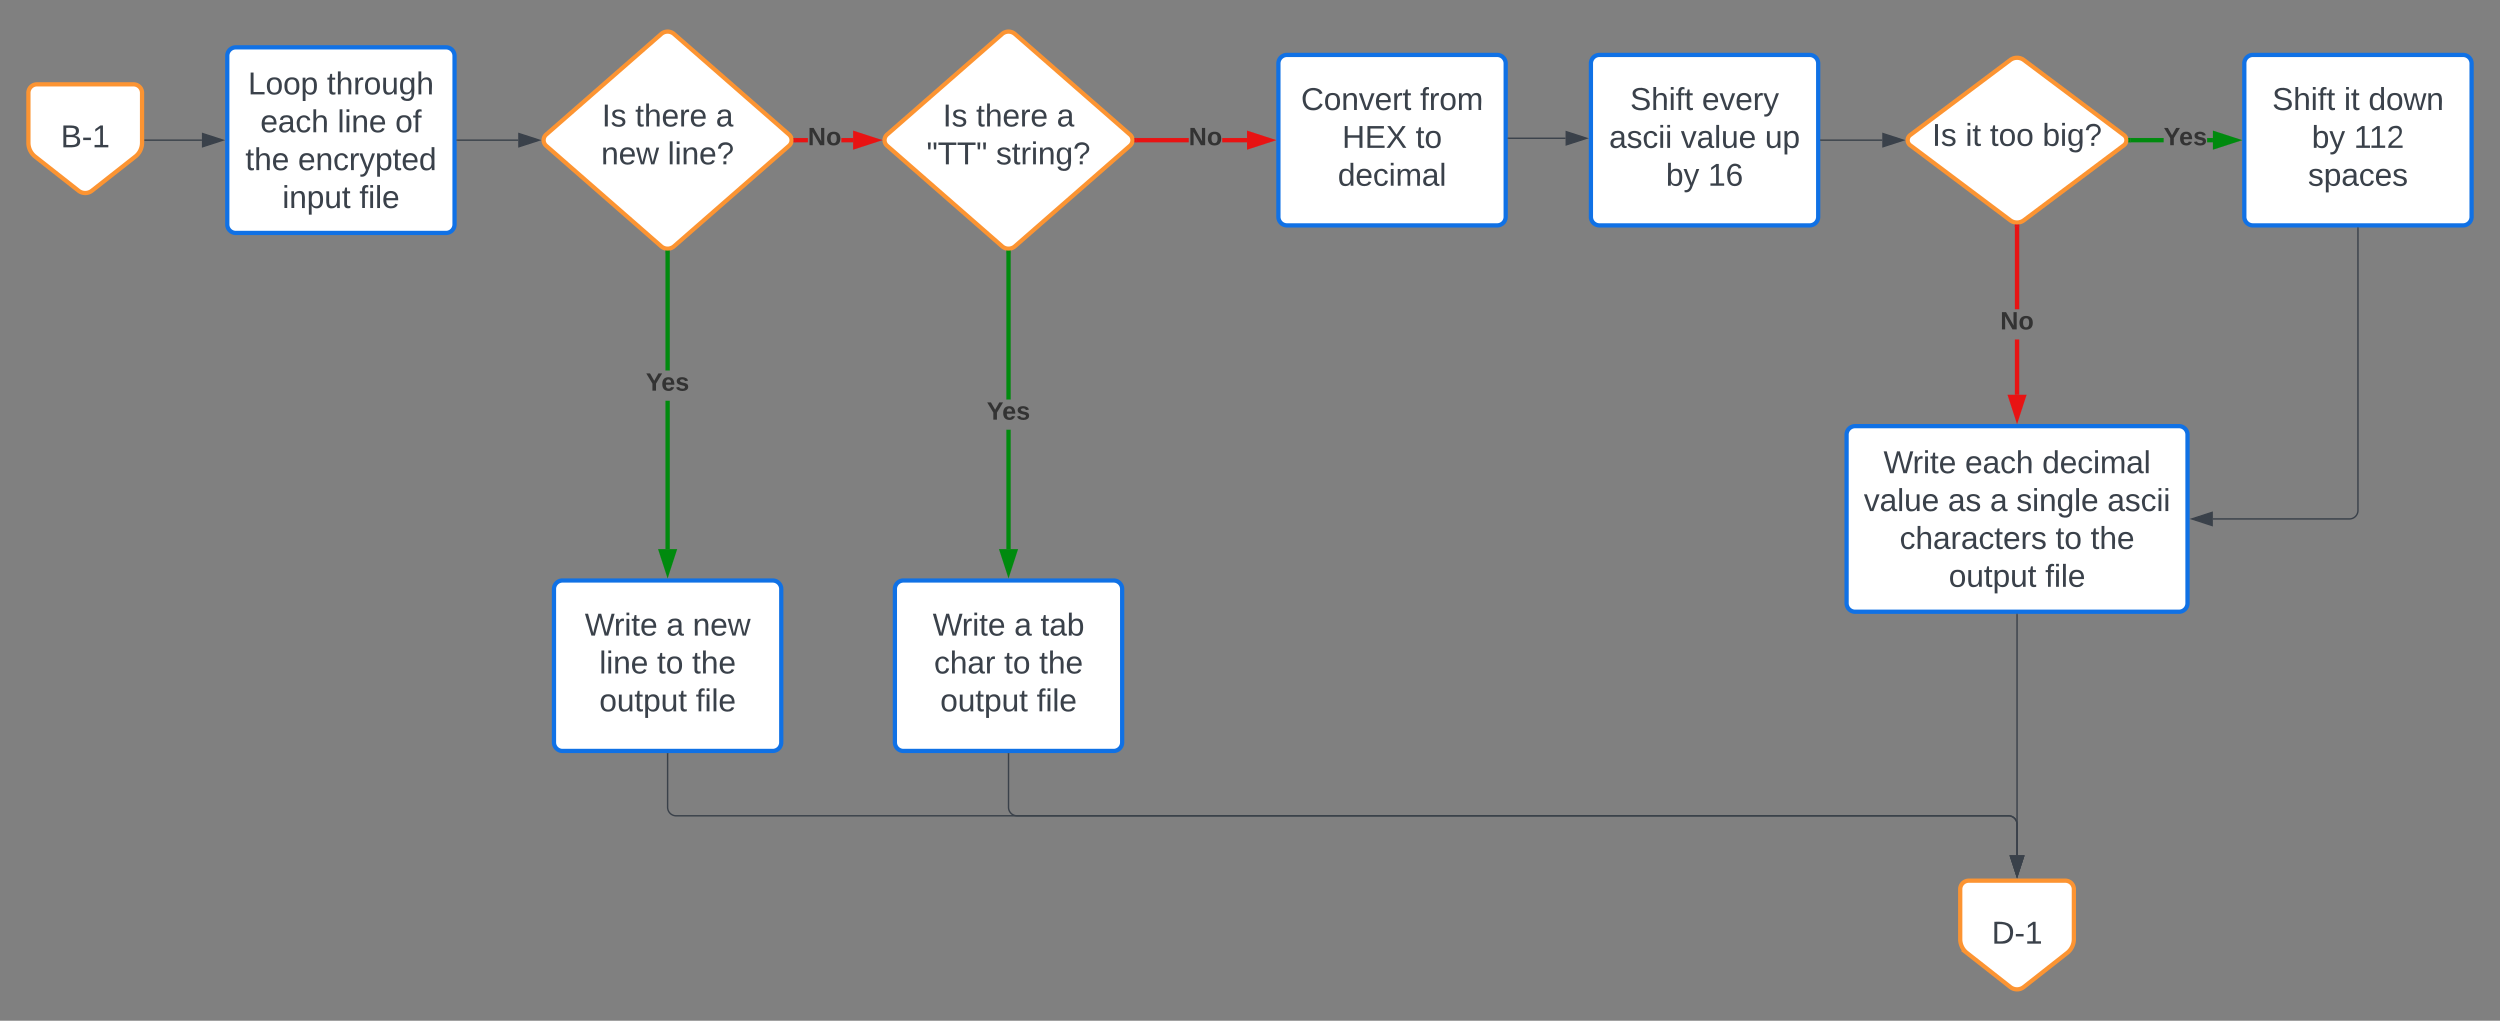 <svg xmlns="http://www.w3.org/2000/svg" xmlns:xlink="http://www.w3.org/1999/xlink" xmlns:lucid="lucid" width="1760" height="718.58"><rect width="100%" height="100%" fill="#808080" stroke="none"/><g transform="translate(-80 -40)" lucid:page-tab-id="0_0"><path d="M240 79.33a6 6 0 0 1 6-6h148a6 6 0 0 1 6 6V198a6 6 0 0 1-6 6H246a6 6 0 0 1-6-6z" stroke="#1071e5" stroke-width="3" fill="#fff"/><use xlink:href="#a" transform="matrix(1,0,0,1,252,85.333) translate(2.599 21.122)"/><use xlink:href="#b" transform="matrix(1,0,0,1,252,85.333) translate(58.154 21.122)"/><use xlink:href="#c" transform="matrix(1,0,0,1,252,85.333) translate(11.272 47.788)"/><use xlink:href="#d" transform="matrix(1,0,0,1,252,85.333) translate(65.593 47.788)"/><use xlink:href="#e" transform="matrix(1,0,0,1,252,85.333) translate(106.21 47.788)"/><use xlink:href="#f" transform="matrix(1,0,0,1,252,85.333) translate(0.747 74.455)"/><use xlink:href="#g" transform="matrix(1,0,0,1,252,85.333) translate(37.784 74.455)"/><use xlink:href="#h" transform="matrix(1,0,0,1,252,85.333) translate(26.735 101.122)"/><use xlink:href="#i" transform="matrix(1,0,0,1,252,85.333) translate(80.994 101.122)"/><path d="M1200 84.67a6 6 0 0 1 6-6h148a6 6 0 0 1 6 6v108a6 6 0 0 1-6 6h-148a6 6 0 0 1-6-6z" stroke="#1071e5" stroke-width="3" fill="#fff"/><use xlink:href="#j" transform="matrix(1,0,0,1,1212,90.667) translate(15.593 26.778)"/><use xlink:href="#k" transform="matrix(1,0,0,1,1212,90.667) translate(66.148 26.778)"/><use xlink:href="#l" transform="matrix(1,0,0,1,1212,90.667) translate(0.809 53.444)"/><use xlink:href="#m" transform="matrix(1,0,0,1,1212,90.667) translate(51.302 53.444)"/><use xlink:href="#n" transform="matrix(1,0,0,1,1212,90.667) translate(110.5 53.444)"/><use xlink:href="#o" transform="matrix(1,0,0,1,1212,90.667) translate(40.84 80.111)"/><use xlink:href="#p" transform="matrix(1,0,0,1,1212,90.667) translate(70.469 80.111)"/><path d="M1495.2 82.27a8 8 0 0 1 9.6 0l70.4 52.8a4.5 4.5 0 0 1 0 7.2l-70.4 52.8a8 8 0 0 1-9.6 0l-70.4-52.8a4.5 4.5 0 0 1 0-7.2z" stroke="#fc9432" stroke-width="3" fill="#fff"/><use xlink:href="#q" transform="matrix(1,0,0,1,1425,83.667) translate(15.19 59.028)"/><use xlink:href="#r" transform="matrix(1,0,0,1,1425,83.667) translate(38.647 59.028)"/><use xlink:href="#s" transform="matrix(1,0,0,1,1425,83.667) translate(55.869 59.028)"/><use xlink:href="#t" transform="matrix(1,0,0,1,1425,83.667) translate(92.906 59.028)"/><path d="M1660 84.67a6 6 0 0 1 6-6h148a6 6 0 0 1 6 6v108a6 6 0 0 1-6 6h-148a6 6 0 0 1-6-6z" stroke="#1071e5" stroke-width="3" fill="#fff"/><use xlink:href="#j" transform="matrix(1,0,0,1,1672,90.667) translate(7.599 26.778)"/><use xlink:href="#r" transform="matrix(1,0,0,1,1672,90.667) translate(58.154 26.778)"/><use xlink:href="#u" transform="matrix(1,0,0,1,1672,90.667) translate(75.377 26.778)"/><use xlink:href="#o" transform="matrix(1,0,0,1,1672,90.667) translate(35.5 53.444)"/><use xlink:href="#v" transform="matrix(1,0,0,1,1672,90.667) translate(65.13 53.444)"/><use xlink:href="#w" transform="matrix(1,0,0,1,1672,90.667) translate(32.815 80.111)"/><path d="M1380 346a6 6 0 0 1 6-6h228a6 6 0 0 1 6 6v118.67a6 6 0 0 1-6 6h-228a6 6 0 0 1-6-6z" stroke="#1071e5" stroke-width="3" fill="#fff"/><use xlink:href="#x" transform="matrix(1,0,0,1,1392,352) translate(13.957 21.122)"/><use xlink:href="#c" transform="matrix(1,0,0,1,1392,352) translate(71.364 21.122)"/><use xlink:href="#y" transform="matrix(1,0,0,1,1392,352) translate(125.685 21.122)"/><use xlink:href="#m" transform="matrix(1,0,0,1,1392,352) translate(0.13 47.788)"/><use xlink:href="#z" transform="matrix(1,0,0,1,1392,352) translate(59.327 47.788)"/><use xlink:href="#A" transform="matrix(1,0,0,1,1392,352) translate(88.957 47.788)"/><use xlink:href="#B" transform="matrix(1,0,0,1,1392,352) translate(107.475 47.788)"/><use xlink:href="#C" transform="matrix(1,0,0,1,1392,352) translate(171.549 47.788)"/><use xlink:href="#D" transform="matrix(1,0,0,1,1392,352) translate(25.346 74.455)"/><use xlink:href="#E" transform="matrix(1,0,0,1,1392,352) translate(135.099 74.455)"/><use xlink:href="#F" transform="matrix(1,0,0,1,1392,352) translate(159.79 74.455)"/><use xlink:href="#G" transform="matrix(1,0,0,1,1392,352) translate(59.914 101.122)"/><use xlink:href="#i" transform="matrix(1,0,0,1,1392,352) translate(127.815 101.122)"/><path d="M182 138.67h40.15M182 138.67h-.5" stroke="#3a414a" fill="none"/><path d="M236.92 138.67l-14.27 4.63v-9.27z" stroke="#3a414a" fill="#3a414a"/><path d="M470 454.67a6 6 0 0 1 6-6h148a6 6 0 0 1 6 6v108a6 6 0 0 1-6 6H476a6 6 0 0 1-6-6z" stroke="#1071e5" stroke-width="3" fill="#fff"/><use xlink:href="#H" transform="matrix(1,0,0,1,482,460.667) translate(9.698 26.778)"/><use xlink:href="#I" transform="matrix(1,0,0,1,482,460.667) translate(67.105 26.778)"/><use xlink:href="#J" transform="matrix(1,0,0,1,482,460.667) translate(85.623 26.778)"/><use xlink:href="#K" transform="matrix(1,0,0,1,482,460.667) translate(19.914 53.444)"/><use xlink:href="#L" transform="matrix(1,0,0,1,482,460.667) translate(60.531 53.444)"/><use xlink:href="#M" transform="matrix(1,0,0,1,482,460.667) translate(85.222 53.444)"/><use xlink:href="#N" transform="matrix(1,0,0,1,482,460.667) translate(19.914 80.111)"/><use xlink:href="#O" transform="matrix(1,0,0,1,482,460.667) translate(87.815 80.111)"/><path d="M785.48 63.95a6.86 6.86 0 0 1 9.04 0l80.96 70.77a5.24 5.24 0 0 1 0 7.9l-80.96 70.76a6.86 6.86 0 0 1-9.04 0l-80.96-70.76a5.24 5.24 0 0 1 0-7.9z" stroke="#fc9432" stroke-width="3" fill="#fff"/><use xlink:href="#q" transform="matrix(1,0,0,1,705,65) translate(38.74 64.028)"/><use xlink:href="#P" transform="matrix(1,0,0,1,705,65) translate(62.196 64.028)"/><use xlink:href="#Q" transform="matrix(1,0,0,1,705,65) translate(118.925 64.028)"/><use xlink:href="#R" transform="matrix(1,0,0,1,705,65) translate(27.289 90.694)"/><use xlink:href="#S" transform="matrix(1,0,0,1,705,65) translate(76.178 90.694)"/><path d="M545.48 63.95a6.86 6.86 0 0 1 9.04 0l80.96 70.77a5.24 5.24 0 0 1 0 7.9l-80.96 70.76a6.86 6.86 0 0 1-9.04 0l-80.96-70.76a5.24 5.24 0 0 1 0-7.9z" stroke="#fc9432" stroke-width="3" fill="#fff"/><use xlink:href="#T" transform="matrix(1,0,0,1,465,65) translate(38.74 64.028)"/><use xlink:href="#U" transform="matrix(1,0,0,1,465,65) translate(62.196 64.028)"/><use xlink:href="#V" transform="matrix(1,0,0,1,465,65) translate(118.925 64.028)"/><use xlink:href="#W" transform="matrix(1,0,0,1,465,65) translate(38.184 90.694)"/><use xlink:href="#X" transform="matrix(1,0,0,1,465,65) translate(85.036 90.694)"/><path d="M401.96 138.67H444.84" stroke="#3a414a" fill="none"/><path d="M401.98 139.17h-.52v-1h.52z" stroke="#3a414a" stroke-width=".05" fill="#3a414a"/><path d="M459.6 138.67l-14.27 4.63v-9.27z" stroke="#3a414a" fill="#3a414a"/><path d="M551.5 426.58h-3V322.16h3zm0-125.76h-3v-82.74h3z" stroke="#008a0e" stroke-width=".05" fill="#008a0e"/><path d="M548.8 216.5l1.2.08 1.2-.08.3-.07v1.7h-3v-1.7z" fill="#008a0e"/><path d="M548.8 216.47l1.2.1 1.2-.1.32-.07v1.75h-3.04v-1.75zm-.27 1.63h2.95v-1.64l-.28.06-1.2.1-1.2-.1-.27-.06z" stroke="#008a0e" stroke-width=".05" fill="#008a0e"/><path d="M550 442.35l-4.64-14.27h9.28z" fill="#008a0e"/><path d="M550 447.2l-6.7-20.62h13.4zm-2.57-17.62l2.57 7.92 2.57-7.92z" stroke="#008a0e" stroke-width=".05" fill="#008a0e"/><use xlink:href="#Y" transform="matrix(1,0,0,1,534.691,300.824) translate(0 14.222)"/><path d="M648.73 140.17h-8.45v-3h8.45zm31.87 0h-8.26v-3h8.26z" stroke="#e81313" stroke-width=".05" fill="#e81313"/><path d="M640.32 140.17h-1.73l.08-.36.1-1.13-.1-1.15-.1-.35h1.74z" fill="#e81313"/><path d="M640.34 140.2h-1.78l.1-.4.1-1.13-.1-1.14-.1-.4h1.78zm-1.72-3l.1.32.1 1.15-.1 1.15-.1.32h1.67v-2.95z" stroke="#e81313" stroke-width=".05" fill="#e81313"/><path d="M696.36 138.67l-14.26 4.63v-9.27z" fill="#e81313"/><path d="M701.22 138.67l-20.62 6.7v-13.4zm-17.62 2.57l7.9-2.57-7.9-2.57z" stroke="#e81313" stroke-width=".05" fill="#e81313"/><use xlink:href="#Z" transform="matrix(1,0,0,1,648.732,128) translate(0 14.222)"/><path d="M710 454.67a6 6 0 0 1 6-6h148a6 6 0 0 1 6 6v108a6 6 0 0 1-6 6H716a6 6 0 0 1-6-6z" stroke="#1071e5" stroke-width="3" fill="#fff"/><g><use xlink:href="#x" transform="matrix(1,0,0,1,722,460.667) translate(14.605 26.778)"/><use xlink:href="#A" transform="matrix(1,0,0,1,722,460.667) translate(72.012 26.778)"/><use xlink:href="#aa" transform="matrix(1,0,0,1,722,460.667) translate(90.531 26.778)"/><use xlink:href="#ab" transform="matrix(1,0,0,1,722,460.667) translate(15.562 53.444)"/><use xlink:href="#E" transform="matrix(1,0,0,1,722,460.667) translate(64.883 53.444)"/><use xlink:href="#F" transform="matrix(1,0,0,1,722,460.667) translate(89.574 53.444)"/><use xlink:href="#G" transform="matrix(1,0,0,1,722,460.667) translate(19.914 80.111)"/><use xlink:href="#i" transform="matrix(1,0,0,1,722,460.667) translate(87.815 80.111)"/></g><path d="M791.5 426.58h-3v-84.02h3zm0-105.35h-3V218.08h3z" stroke="#008a0e" stroke-width=".05" fill="#008a0e"/><path d="M788.8 216.5l1.2.08 1.2-.08.3-.07v1.7h-3v-1.7z" fill="#008a0e"/><path d="M788.8 216.47l1.2.1 1.2-.1.32-.07v1.75h-3.04v-1.75zm-.27 1.63h2.95v-1.64l-.28.06-1.2.1-1.2-.1-.27-.06z" stroke="#008a0e" stroke-width=".05" fill="#008a0e"/><path d="M790 442.35l-4.64-14.27h9.28z" fill="#008a0e"/><path d="M790 447.2l-6.7-20.62h13.4zm-2.57-17.62l2.57 7.92 2.57-7.92z" stroke="#008a0e" stroke-width=".05" fill="#008a0e"/><g><use xlink:href="#Y" transform="matrix(1,0,0,1,774.691,321.227) translate(0 14.222)"/></g><path d="M916.86 140.17h-36.58v-3h36.58zm41.06 0h-17.46v-3h17.46z" stroke="#e81313" stroke-width=".05" fill="#e81313"/><path d="M880.32 140.17h-1.73l.08-.36.1-1.13-.1-1.15-.1-.35h1.74z" fill="#e81313"/><path d="M880.34 140.2h-1.78l.1-.4.1-1.13-.1-1.14-.1-.4h1.78zm-1.72-3l.1.32.1 1.15-.1 1.15-.1.32h1.67v-2.95z" stroke="#e81313" stroke-width=".05" fill="#e81313"/><path d="M973.68 138.67l-14.26 4.63v-9.27z" fill="#e81313"/><path d="M978.54 138.67l-20.62 6.7v-13.4zm-17.62 2.57l7.9-2.57-7.9-2.57z" stroke="#e81313" stroke-width=".05" fill="#e81313"/><g><use xlink:href="#Z" transform="matrix(1,0,0,1,916.856,128) translate(0 14.222)"/></g><path d="M790 570.63v37.7a6 6 0 0 0 6 6h698a6 6 0 0 1 6 6v21.82" stroke="#3a414a" fill="none"/><path d="M790.5 570.64h-1v-.5h1z" stroke="#3a414a" stroke-width=".05" fill="#3a414a"/><path d="M1500 656.92l-4.64-14.27h9.28z" stroke="#3a414a" fill="#3a414a"/><path d="M550 570.63v37.7a6 6 0 0 0 6 6h938a6 6 0 0 1 6 6v21.82" stroke="#3a414a" fill="none"/><path d="M550.5 570.64h-1v-.5h1z" stroke="#3a414a" stroke-width=".05" fill="#3a414a"/><path d="M1500 656.92l-4.64-14.27h9.28z" stroke="#3a414a" fill="#3a414a"/><a xlink:href="https://lucid.app/documents/edit/d356f7fb-35b6-4489-b29e-51b6cadb82f0/0_0" target="_blank"><path d="M100 105.38a6 6 0 0 1 6-6h68a6 6 0 0 1 6 6v35.14a12.35 12.35 0 0 1-4.72 9.7l-30.56 24.03a7.64 7.64 0 0 1-9.44 0l-30.56-24.02a12.35 12.35 0 0 1-4.72-9.7z" stroke="#fc9432" stroke-width="3" fill="#fff"/><use xlink:href="#ac" transform="matrix(1,0,0,1,105,104.375) translate(17.752 39.34)"/><path class="lucid-link lucid-hotspot lucid-overlay-hotspot" d="M100 105.38a6 6 0 0 1 6-6h68a6 6 0 0 1 6 6v35.14a12.35 12.35 0 0 1-4.72 9.7l-30.56 24.03a7.64 7.64 0 0 1-9.44 0l-30.56-24.02a12.35 12.35 0 0 1-4.72-9.7z" fill="none"/></a><a xlink:href="https://lucid.app/documents/edit/d356f7fb-35b6-4489-b29e-51b6cadb82f0/0_0" target="_blank"><path d="M1460 666a6 6 0 0 1 6-6h68a6 6 0 0 1 6 6v35.15a12.35 12.35 0 0 1-4.72 9.7l-30.56 24.03a7.64 7.64 0 0 1-9.44 0l-30.56-24.02a12.35 12.35 0 0 1-4.72-9.7z" stroke="#fc9432" stroke-width="3" fill="#fff"/><use xlink:href="#ad" transform="matrix(1,0,0,1,1465,665) translate(17.165 39.34)"/><path class="lucid-link lucid-hotspot lucid-overlay-hotspot" d="M1460 666a6 6 0 0 1 6-6h68a6 6 0 0 1 6 6v35.15a12.35 12.35 0 0 1-4.72 9.7l-30.56 24.03a7.64 7.64 0 0 1-9.44 0l-30.56-24.02a12.35 12.35 0 0 1-4.72-9.7z" fill="none"/></a><path d="M980 84.67a6 6 0 0 1 6-6h148a6 6 0 0 1 6 6v108a6 6 0 0 1-6 6H986a6 6 0 0 1-6-6z" stroke="#1071e5" stroke-width="3" fill="#fff"/><g><use xlink:href="#ae" transform="matrix(1,0,0,1,992,90.667) translate(3.926 26.778)"/><use xlink:href="#af" transform="matrix(1,0,0,1,992,90.667) translate(87.753 26.778)"/><use xlink:href="#ag" transform="matrix(1,0,0,1,992,90.667) translate(32.846 53.444)"/><use xlink:href="#ah" transform="matrix(1,0,0,1,992,90.667) translate(84.636 53.444)"/><use xlink:href="#ai" transform="matrix(1,0,0,1,992,90.667) translate(29.821 80.111)"/></g><path d="M1141.96 137.34h40.2" stroke="#3a414a" fill="none"/><path d="M1141.98 137.84h-.52v-1h.52z" stroke="#3a414a" stroke-width=".05" fill="#3a414a"/><path d="M1196.92 137.34l-14.27 4.63v-9.27z" stroke="#3a414a" fill="#3a414a"/><path d="M1361.96 138.67h43.15" stroke="#3a414a" fill="none"/><path d="M1361.98 139.17h-.52v-1h.52z" stroke="#3a414a" stroke-width=".05" fill="#3a414a"/><path d="M1419.88 138.67l-14.27 4.63v-9.27z" stroke="#3a414a" fill="#3a414a"/><path d="M1500 472.63v169.52" stroke="#3a414a" fill="none"/><path d="M1500.5 472.64h-1v-.5h1z" stroke="#3a414a" stroke-width=".05" fill="#3a414a"/><path d="M1500 656.92l-4.64-14.27h9.28z" stroke="#3a414a" fill="#3a414a"/><path d="M1603.2 140.17H1580v-3h23.2zm34.72 0h-4.1v-3h4.1z" stroke="#008a0e" stroke-width=".05" fill="#008a0e"/><path d="M1580.04 140.17h-1.75l.1-.4.1-1.1-.1-1.1-.1-.4h1.74z" fill="#008a0e"/><path d="M1580.07 140.2h-1.8l.1-.43.1-1.1-.1-1.1-.1-.43h1.8zm-1.75-3l.1.35.1 1.12-.1 1.1-.1.37h1.7v-2.95z" stroke="#008a0e" stroke-width=".05" fill="#008a0e"/><path d="M1653.68 138.67l-14.26 4.63v-9.27z" fill="#008a0e"/><path d="M1658.54 138.67l-20.62 6.7v-13.4zm-17.62 2.57l7.9-2.57-7.9-2.57z" stroke="#008a0e" stroke-width=".05" fill="#008a0e"/><g><use xlink:href="#aj" transform="matrix(1,0,0,1,1603.213,128) translate(0 14.222)"/></g><path d="M1501.5 317.92h-3v-38.9h3zm0-60.23h-3v-58.03h3z" stroke="#e81313" stroke-width=".05" fill="#e81313"/><path d="M1498.78 198.1l1.22.07 1.22-.08.28-.06v1.67h-3v-1.66z" fill="#e81313"/><path d="M1498.78 198.07l1.22.07 1.22-.07.3-.06v1.73h-3.05V198zm-.25 1.6h2.94v-1.6l-.25.05-1.22.07-1.22-.08-.25-.05z" stroke="#e81313" stroke-width=".05" fill="#e81313"/><path d="M1500 333.68l-4.64-14.26h9.28z" fill="#e81313"/><path d="M1500 338.54l-6.7-20.62h13.4zm-2.57-17.62l2.57 7.9 2.57-7.9z" stroke="#e81313" stroke-width=".05" fill="#e81313"/><g><use xlink:href="#ak" transform="matrix(1,0,0,1,1488.198,257.687) translate(0 14.222)"/></g><path d="M1740 200.63v198.7a6 6 0 0 1-6 6h-96.15" stroke="#3a414a" fill="none"/><path d="M1740.5 200.64h-1v-.5h1z" stroke="#3a414a" stroke-width=".05" fill="#3a414a"/><path d="M1623.08 405.33l14.27-4.63v9.27z" stroke="#3a414a" fill="#3a414a"/><defs><path fill="#3a414a" d="M30 0v-248h33v221h125V0H30" id="al"/><path fill="#3a414a" d="M100-194c62-1 85 37 85 99 1 63-27 99-86 99S16-35 15-95c0-66 28-99 85-99zM99-20c44 1 53-31 53-75 0-43-8-75-51-75s-53 32-53 75 10 74 51 75" id="am"/><path fill="#3a414a" d="M115-194c55 1 70 41 70 98S169 2 115 4C84 4 66-9 55-30l1 105H24l-1-265h31l2 30c10-21 28-34 59-34zm-8 174c40 0 45-34 45-75s-6-73-45-74c-42 0-51 32-51 76 0 43 10 73 51 73" id="an"/><g id="a"><use transform="matrix(0.062,0,0,0.062,0,0)" xlink:href="#al"/><use transform="matrix(0.062,0,0,0.062,12.346,0)" xlink:href="#am"/><use transform="matrix(0.062,0,0,0.062,24.691,0)" xlink:href="#am"/><use transform="matrix(0.062,0,0,0.062,37.037,0)" xlink:href="#an"/></g><path fill="#3a414a" d="M59-47c-2 24 18 29 38 22v24C64 9 27 4 27-40v-127H5v-23h24l9-43h21v43h35v23H59v120" id="ao"/><path fill="#3a414a" d="M106-169C34-169 62-67 57 0H25v-261h32l-1 103c12-21 28-36 61-36 89 0 53 116 60 194h-32v-121c2-32-8-49-39-48" id="ap"/><path fill="#3a414a" d="M114-163C36-179 61-72 57 0H25l-1-190h30c1 12-1 29 2 39 6-27 23-49 58-41v29" id="aq"/><path fill="#3a414a" d="M84 4C-5 8 30-112 23-190h32v120c0 31 7 50 39 49 72-2 45-101 50-169h31l1 190h-30c-1-10 1-25-2-33-11 22-28 36-60 37" id="ar"/><path fill="#3a414a" d="M177-190C167-65 218 103 67 71c-23-6-38-20-44-43l32-5c15 47 100 32 89-28v-30C133-14 115 1 83 1 29 1 15-40 15-95c0-56 16-97 71-98 29-1 48 16 59 35 1-10 0-23 2-32h30zM94-22c36 0 50-32 50-73 0-42-14-75-50-75-39 0-46 34-46 75s6 73 46 73" id="as"/><g id="b"><use transform="matrix(0.062,0,0,0.062,0,0)" xlink:href="#ao"/><use transform="matrix(0.062,0,0,0.062,6.173,0)" xlink:href="#ap"/><use transform="matrix(0.062,0,0,0.062,18.519,0)" xlink:href="#aq"/><use transform="matrix(0.062,0,0,0.062,25.864,0)" xlink:href="#am"/><use transform="matrix(0.062,0,0,0.062,38.21,0)" xlink:href="#ar"/><use transform="matrix(0.062,0,0,0.062,50.556,0)" xlink:href="#as"/><use transform="matrix(0.062,0,0,0.062,62.901,0)" xlink:href="#ap"/></g><path fill="#3a414a" d="M100-194c63 0 86 42 84 106H49c0 40 14 67 53 68 26 1 43-12 49-29l28 8c-11 28-37 45-77 45C44 4 14-33 15-96c1-61 26-98 85-98zm52 81c6-60-76-77-97-28-3 7-6 17-6 28h103" id="at"/><path fill="#3a414a" d="M141-36C126-15 110 5 73 4 37 3 15-17 15-53c-1-64 63-63 125-63 3-35-9-54-41-54-24 1-41 7-42 31l-33-3c5-37 33-52 76-52 45 0 72 20 72 64v82c-1 20 7 32 28 27v20c-31 9-61-2-59-35zM48-53c0 20 12 33 32 33 41-3 63-29 60-74-43 2-92-5-92 41" id="au"/><path fill="#3a414a" d="M96-169c-40 0-48 33-48 73s9 75 48 75c24 0 41-14 43-38l32 2c-6 37-31 61-74 61-59 0-76-41-82-99-10-93 101-131 147-64 4 7 5 14 7 22l-32 3c-4-21-16-35-41-35" id="av"/><g id="c"><use transform="matrix(0.062,0,0,0.062,0,0)" xlink:href="#at"/><use transform="matrix(0.062,0,0,0.062,12.346,0)" xlink:href="#au"/><use transform="matrix(0.062,0,0,0.062,24.691,0)" xlink:href="#av"/><use transform="matrix(0.062,0,0,0.062,35.802,0)" xlink:href="#ap"/></g><path fill="#3a414a" d="M24 0v-261h32V0H24" id="aw"/><path fill="#3a414a" d="M24-231v-30h32v30H24zM24 0v-190h32V0H24" id="ax"/><path fill="#3a414a" d="M117-194c89-4 53 116 60 194h-32v-121c0-31-8-49-39-48C34-167 62-67 57 0H25l-1-190h30c1 10-1 24 2 32 11-22 29-35 61-36" id="ay"/><g id="d"><use transform="matrix(0.062,0,0,0.062,0,0)" xlink:href="#aw"/><use transform="matrix(0.062,0,0,0.062,4.877,0)" xlink:href="#ax"/><use transform="matrix(0.062,0,0,0.062,9.753,0)" xlink:href="#ay"/><use transform="matrix(0.062,0,0,0.062,22.099,0)" xlink:href="#at"/></g><path fill="#3a414a" d="M101-234c-31-9-42 10-38 44h38v23H63V0H32v-167H5v-23h27c-7-52 17-82 69-68v24" id="az"/><g id="e"><use transform="matrix(0.062,0,0,0.062,0,0)" xlink:href="#am"/><use transform="matrix(0.062,0,0,0.062,12.346,0)" xlink:href="#az"/></g><g id="f"><use transform="matrix(0.062,0,0,0.062,0,0)" xlink:href="#ao"/><use transform="matrix(0.062,0,0,0.062,6.173,0)" xlink:href="#ap"/><use transform="matrix(0.062,0,0,0.062,18.519,0)" xlink:href="#at"/></g><path fill="#3a414a" d="M179-190L93 31C79 59 56 82 12 73V49c39 6 53-20 64-50L1-190h34L92-34l54-156h33" id="aA"/><path fill="#3a414a" d="M85-194c31 0 48 13 60 33l-1-100h32l1 261h-30c-2-10 0-23-3-31C134-8 116 4 85 4 32 4 16-35 15-94c0-66 23-100 70-100zm9 24c-40 0-46 34-46 75 0 40 6 74 45 74 42 0 51-32 51-76 0-42-9-74-50-73" id="aB"/><g id="g"><use transform="matrix(0.062,0,0,0.062,0,0)" xlink:href="#at"/><use transform="matrix(0.062,0,0,0.062,12.346,0)" xlink:href="#ay"/><use transform="matrix(0.062,0,0,0.062,24.691,0)" xlink:href="#av"/><use transform="matrix(0.062,0,0,0.062,35.802,0)" xlink:href="#aq"/><use transform="matrix(0.062,0,0,0.062,43.148,0)" xlink:href="#aA"/><use transform="matrix(0.062,0,0,0.062,54.259,0)" xlink:href="#an"/><use transform="matrix(0.062,0,0,0.062,66.605,0)" xlink:href="#ao"/><use transform="matrix(0.062,0,0,0.062,72.778,0)" xlink:href="#at"/><use transform="matrix(0.062,0,0,0.062,85.123,0)" xlink:href="#aB"/></g><g id="h"><use transform="matrix(0.062,0,0,0.062,0,0)" xlink:href="#ax"/><use transform="matrix(0.062,0,0,0.062,4.877,0)" xlink:href="#ay"/><use transform="matrix(0.062,0,0,0.062,17.222,0)" xlink:href="#an"/><use transform="matrix(0.062,0,0,0.062,29.568,0)" xlink:href="#ar"/><use transform="matrix(0.062,0,0,0.062,41.914,0)" xlink:href="#ao"/></g><g id="i"><use transform="matrix(0.062,0,0,0.062,0,0)" xlink:href="#az"/><use transform="matrix(0.062,0,0,0.062,6.173,0)" xlink:href="#ax"/><use transform="matrix(0.062,0,0,0.062,11.049,0)" xlink:href="#aw"/><use transform="matrix(0.062,0,0,0.062,15.926,0)" xlink:href="#at"/></g><path fill="#3a414a" d="M185-189c-5-48-123-54-124 2 14 75 158 14 163 119 3 78-121 87-175 55-17-10-28-26-33-46l33-7c5 56 141 63 141-1 0-78-155-14-162-118-5-82 145-84 179-34 5 7 8 16 11 25" id="aC"/><g id="j"><use transform="matrix(0.062,0,0,0.062,0,0)" xlink:href="#aC"/><use transform="matrix(0.062,0,0,0.062,14.815,0)" xlink:href="#ap"/><use transform="matrix(0.062,0,0,0.062,27.16,0)" xlink:href="#ax"/><use transform="matrix(0.062,0,0,0.062,32.037,0)" xlink:href="#az"/><use transform="matrix(0.062,0,0,0.062,38.21,0)" xlink:href="#ao"/></g><path fill="#3a414a" d="M108 0H70L1-190h34L89-25l56-165h34" id="aD"/><g id="k"><use transform="matrix(0.062,0,0,0.062,0,0)" xlink:href="#at"/><use transform="matrix(0.062,0,0,0.062,12.346,0)" xlink:href="#aD"/><use transform="matrix(0.062,0,0,0.062,23.457,0)" xlink:href="#at"/><use transform="matrix(0.062,0,0,0.062,35.802,0)" xlink:href="#aq"/><use transform="matrix(0.062,0,0,0.062,43.148,0)" xlink:href="#aA"/></g><path fill="#3a414a" d="M135-143c-3-34-86-38-87 0 15 53 115 12 119 90S17 21 10-45l28-5c4 36 97 45 98 0-10-56-113-15-118-90-4-57 82-63 122-42 12 7 21 19 24 35" id="aE"/><g id="l"><use transform="matrix(0.062,0,0,0.062,0,0)" xlink:href="#au"/><use transform="matrix(0.062,0,0,0.062,12.346,0)" xlink:href="#aE"/><use transform="matrix(0.062,0,0,0.062,23.457,0)" xlink:href="#av"/><use transform="matrix(0.062,0,0,0.062,34.568,0)" xlink:href="#ax"/><use transform="matrix(0.062,0,0,0.062,39.444,0)" xlink:href="#ax"/></g><g id="m"><use transform="matrix(0.062,0,0,0.062,0,0)" xlink:href="#aD"/><use transform="matrix(0.062,0,0,0.062,11.111,0)" xlink:href="#au"/><use transform="matrix(0.062,0,0,0.062,23.457,0)" xlink:href="#aw"/><use transform="matrix(0.062,0,0,0.062,28.333,0)" xlink:href="#ar"/><use transform="matrix(0.062,0,0,0.062,40.679,0)" xlink:href="#at"/></g><g id="n"><use transform="matrix(0.062,0,0,0.062,0,0)" xlink:href="#ar"/><use transform="matrix(0.062,0,0,0.062,12.346,0)" xlink:href="#an"/></g><path fill="#3a414a" d="M115-194c53 0 69 39 70 98 0 66-23 100-70 100C84 3 66-7 56-30L54 0H23l1-261h32v101c10-23 28-34 59-34zm-8 174c40 0 45-34 45-75 0-40-5-75-45-74-42 0-51 32-51 76 0 43 10 73 51 73" id="aF"/><g id="o"><use transform="matrix(0.062,0,0,0.062,0,0)" xlink:href="#aF"/><use transform="matrix(0.062,0,0,0.062,12.346,0)" xlink:href="#aA"/></g><path fill="#3a414a" d="M27 0v-27h64v-190l-56 39v-29l58-41h29v221h61V0H27" id="aG"/><path fill="#3a414a" d="M110-160c48 1 74 30 74 79 0 53-28 85-80 85-65 0-83-55-86-122-5-90 50-162 133-122 14 7 22 21 27 39l-31 6c-5-40-67-38-82-6-9 19-15 44-15 74 11-20 30-34 60-33zm-7 138c34 0 49-23 49-58s-16-56-50-56c-29 0-50 16-49 49 1 36 15 65 50 65" id="aH"/><g id="p"><use transform="matrix(0.062,0,0,0.062,0,0)" xlink:href="#aG"/><use transform="matrix(0.062,0,0,0.062,12.346,0)" xlink:href="#aH"/></g><path fill="#3a414a" d="M33 0v-248h34V0H33" id="aI"/><g id="q"><use transform="matrix(0.062,0,0,0.062,0,0)" xlink:href="#aI"/><use transform="matrix(0.062,0,0,0.062,6.173,0)" xlink:href="#aE"/></g><g id="r"><use transform="matrix(0.062,0,0,0.062,0,0)" xlink:href="#ax"/><use transform="matrix(0.062,0,0,0.062,4.877,0)" xlink:href="#ao"/></g><g id="s"><use transform="matrix(0.062,0,0,0.062,0,0)" xlink:href="#ao"/><use transform="matrix(0.062,0,0,0.062,6.173,0)" xlink:href="#am"/><use transform="matrix(0.062,0,0,0.062,18.519,0)" xlink:href="#am"/></g><path fill="#3a414a" d="M103-251c84 0 111 97 45 133-19 10-37 24-39 52H78c0-63 77-55 77-114 0-30-21-42-52-43-32 0-53 17-56 46l-32-2c7-45 34-72 88-72zM77 0v-35h34V0H77" id="aJ"/><g id="t"><use transform="matrix(0.062,0,0,0.062,0,0)" xlink:href="#aF"/><use transform="matrix(0.062,0,0,0.062,12.346,0)" xlink:href="#ax"/><use transform="matrix(0.062,0,0,0.062,17.222,0)" xlink:href="#as"/><use transform="matrix(0.062,0,0,0.062,29.568,0)" xlink:href="#aJ"/></g><path fill="#3a414a" d="M206 0h-36l-40-164L89 0H53L-1-190h32L70-26l43-164h34l41 164 42-164h31" id="aK"/><g id="u"><use transform="matrix(0.062,0,0,0.062,0,0)" xlink:href="#aB"/><use transform="matrix(0.062,0,0,0.062,12.346,0)" xlink:href="#am"/><use transform="matrix(0.062,0,0,0.062,24.691,0)" xlink:href="#aK"/><use transform="matrix(0.062,0,0,0.062,40.679,0)" xlink:href="#ay"/></g><path fill="#3a414a" d="M101-251c82-7 93 87 43 132L82-64C71-53 59-42 53-27h129V0H18c2-99 128-94 128-182 0-28-16-43-45-43s-46 15-49 41l-32-3c6-41 34-60 81-64" id="aL"/><g id="v"><use transform="matrix(0.062,0,0,0.062,0,0)" xlink:href="#aG"/><use transform="matrix(0.062,0,0,0.062,10.679,0)" xlink:href="#aG"/><use transform="matrix(0.062,0,0,0.062,23.025,0)" xlink:href="#aL"/></g><g id="w"><use transform="matrix(0.062,0,0,0.062,0,0)" xlink:href="#aE"/><use transform="matrix(0.062,0,0,0.062,11.111,0)" xlink:href="#an"/><use transform="matrix(0.062,0,0,0.062,23.457,0)" xlink:href="#au"/><use transform="matrix(0.062,0,0,0.062,35.802,0)" xlink:href="#av"/><use transform="matrix(0.062,0,0,0.062,46.914,0)" xlink:href="#at"/><use transform="matrix(0.062,0,0,0.062,59.259,0)" xlink:href="#aE"/></g><path fill="#3a414a" d="M266 0h-40l-56-210L115 0H75L2-248h35L96-30l15-64 43-154h32l59 218 59-218h35" id="aM"/><g id="x"><use transform="matrix(0.062,0,0,0.062,0,0)" xlink:href="#aM"/><use transform="matrix(0.062,0,0,0.062,20.494,0)" xlink:href="#aq"/><use transform="matrix(0.062,0,0,0.062,27.84,0)" xlink:href="#ax"/><use transform="matrix(0.062,0,0,0.062,32.716,0)" xlink:href="#ao"/><use transform="matrix(0.062,0,0,0.062,38.889,0)" xlink:href="#at"/></g><path fill="#3a414a" d="M210-169c-67 3-38 105-44 169h-31v-121c0-29-5-50-35-48C34-165 62-65 56 0H25l-1-190h30c1 10-1 24 2 32 10-44 99-50 107 0 11-21 27-35 58-36 85-2 47 119 55 194h-31v-121c0-29-5-49-35-48" id="aN"/><g id="y"><use transform="matrix(0.062,0,0,0.062,0,0)" xlink:href="#aB"/><use transform="matrix(0.062,0,0,0.062,12.346,0)" xlink:href="#at"/><use transform="matrix(0.062,0,0,0.062,24.691,0)" xlink:href="#av"/><use transform="matrix(0.062,0,0,0.062,35.802,0)" xlink:href="#ax"/><use transform="matrix(0.062,0,0,0.062,40.679,0)" xlink:href="#aN"/><use transform="matrix(0.062,0,0,0.062,59.136,0)" xlink:href="#au"/><use transform="matrix(0.062,0,0,0.062,71.481,0)" xlink:href="#aw"/></g><g id="z"><use transform="matrix(0.062,0,0,0.062,0,0)" xlink:href="#au"/><use transform="matrix(0.062,0,0,0.062,12.346,0)" xlink:href="#aE"/></g><use transform="matrix(0.062,0,0,0.062,0,0)" xlink:href="#au" id="A"/><g id="B"><use transform="matrix(0.062,0,0,0.062,0,0)" xlink:href="#aE"/><use transform="matrix(0.062,0,0,0.062,11.111,0)" xlink:href="#ax"/><use transform="matrix(0.062,0,0,0.062,15.988,0)" xlink:href="#ay"/><use transform="matrix(0.062,0,0,0.062,28.333,0)" xlink:href="#as"/><use transform="matrix(0.062,0,0,0.062,40.679,0)" xlink:href="#aw"/><use transform="matrix(0.062,0,0,0.062,45.556,0)" xlink:href="#at"/></g><g id="C"><use transform="matrix(0.062,0,0,0.062,0,0)" xlink:href="#au"/><use transform="matrix(0.062,0,0,0.062,12.346,0)" xlink:href="#aE"/><use transform="matrix(0.062,0,0,0.062,23.457,0)" xlink:href="#av"/><use transform="matrix(0.062,0,0,0.062,34.568,0)" xlink:href="#ax"/><use transform="matrix(0.062,0,0,0.062,39.444,0)" xlink:href="#ax"/></g><g id="D"><use transform="matrix(0.062,0,0,0.062,0,0)" xlink:href="#av"/><use transform="matrix(0.062,0,0,0.062,11.111,0)" xlink:href="#ap"/><use transform="matrix(0.062,0,0,0.062,23.457,0)" xlink:href="#au"/><use transform="matrix(0.062,0,0,0.062,35.802,0)" xlink:href="#aq"/><use transform="matrix(0.062,0,0,0.062,43.148,0)" xlink:href="#au"/><use transform="matrix(0.062,0,0,0.062,55.494,0)" xlink:href="#av"/><use transform="matrix(0.062,0,0,0.062,66.605,0)" xlink:href="#ao"/><use transform="matrix(0.062,0,0,0.062,72.778,0)" xlink:href="#at"/><use transform="matrix(0.062,0,0,0.062,85.123,0)" xlink:href="#aq"/><use transform="matrix(0.062,0,0,0.062,92.469,0)" xlink:href="#aE"/></g><g id="E"><use transform="matrix(0.062,0,0,0.062,0,0)" xlink:href="#ao"/><use transform="matrix(0.062,0,0,0.062,6.173,0)" xlink:href="#am"/></g><g id="F"><use transform="matrix(0.062,0,0,0.062,0,0)" xlink:href="#ao"/><use transform="matrix(0.062,0,0,0.062,6.173,0)" xlink:href="#ap"/><use transform="matrix(0.062,0,0,0.062,18.519,0)" xlink:href="#at"/></g><g id="G"><use transform="matrix(0.062,0,0,0.062,0,0)" xlink:href="#am"/><use transform="matrix(0.062,0,0,0.062,12.346,0)" xlink:href="#ar"/><use transform="matrix(0.062,0,0,0.062,24.691,0)" xlink:href="#ao"/><use transform="matrix(0.062,0,0,0.062,30.864,0)" xlink:href="#an"/><use transform="matrix(0.062,0,0,0.062,43.21,0)" xlink:href="#ar"/><use transform="matrix(0.062,0,0,0.062,55.556,0)" xlink:href="#ao"/></g><g id="H"><use transform="matrix(0.062,0,0,0.062,0,0)" xlink:href="#aM"/><use transform="matrix(0.062,0,0,0.062,20.494,0)" xlink:href="#aq"/><use transform="matrix(0.062,0,0,0.062,27.84,0)" xlink:href="#ax"/><use transform="matrix(0.062,0,0,0.062,32.716,0)" xlink:href="#ao"/><use transform="matrix(0.062,0,0,0.062,38.889,0)" xlink:href="#at"/></g><use transform="matrix(0.062,0,0,0.062,0,0)" xlink:href="#au" id="I"/><g id="J"><use transform="matrix(0.062,0,0,0.062,0,0)" xlink:href="#ay"/><use transform="matrix(0.062,0,0,0.062,12.346,0)" xlink:href="#at"/><use transform="matrix(0.062,0,0,0.062,24.691,0)" xlink:href="#aK"/></g><g id="K"><use transform="matrix(0.062,0,0,0.062,0,0)" xlink:href="#aw"/><use transform="matrix(0.062,0,0,0.062,4.877,0)" xlink:href="#ax"/><use transform="matrix(0.062,0,0,0.062,9.753,0)" xlink:href="#ay"/><use transform="matrix(0.062,0,0,0.062,22.099,0)" xlink:href="#at"/></g><g id="L"><use transform="matrix(0.062,0,0,0.062,0,0)" xlink:href="#ao"/><use transform="matrix(0.062,0,0,0.062,6.173,0)" xlink:href="#am"/></g><g id="M"><use transform="matrix(0.062,0,0,0.062,0,0)" xlink:href="#ao"/><use transform="matrix(0.062,0,0,0.062,6.173,0)" xlink:href="#ap"/><use transform="matrix(0.062,0,0,0.062,18.519,0)" xlink:href="#at"/></g><g id="N"><use transform="matrix(0.062,0,0,0.062,0,0)" xlink:href="#am"/><use transform="matrix(0.062,0,0,0.062,12.346,0)" xlink:href="#ar"/><use transform="matrix(0.062,0,0,0.062,24.691,0)" xlink:href="#ao"/><use transform="matrix(0.062,0,0,0.062,30.864,0)" xlink:href="#an"/><use transform="matrix(0.062,0,0,0.062,43.21,0)" xlink:href="#ar"/><use transform="matrix(0.062,0,0,0.062,55.556,0)" xlink:href="#ao"/></g><g id="O"><use transform="matrix(0.062,0,0,0.062,0,0)" xlink:href="#az"/><use transform="matrix(0.062,0,0,0.062,6.173,0)" xlink:href="#ax"/><use transform="matrix(0.062,0,0,0.062,11.049,0)" xlink:href="#aw"/><use transform="matrix(0.062,0,0,0.062,15.926,0)" xlink:href="#at"/></g><g id="P"><use transform="matrix(0.062,0,0,0.062,0,0)" xlink:href="#ao"/><use transform="matrix(0.062,0,0,0.062,6.173,0)" xlink:href="#ap"/><use transform="matrix(0.062,0,0,0.062,18.519,0)" xlink:href="#at"/><use transform="matrix(0.062,0,0,0.062,30.864,0)" xlink:href="#aq"/><use transform="matrix(0.062,0,0,0.062,38.21,0)" xlink:href="#at"/></g><use transform="matrix(0.062,0,0,0.062,0,0)" xlink:href="#au" id="Q"/><path fill="#3a414a" d="M109-170H84l-4-78h32zm-65 0H19l-4-78h33" id="aO"/><path fill="#3a414a" d="M127-220V0H93v-220H8v-28h204v28h-85" id="aP"/><g id="R"><use transform="matrix(0.062,0,0,0.062,0,0)" xlink:href="#aO"/><use transform="matrix(0.062,0,0,0.062,7.84,0)" xlink:href="#aP"/><use transform="matrix(0.062,0,0,0.062,21.358,0)" xlink:href="#aP"/><use transform="matrix(0.062,0,0,0.062,34.877,0)" xlink:href="#aO"/></g><g id="S"><use transform="matrix(0.062,0,0,0.062,0,0)" xlink:href="#aE"/><use transform="matrix(0.062,0,0,0.062,11.111,0)" xlink:href="#ao"/><use transform="matrix(0.062,0,0,0.062,17.284,0)" xlink:href="#aq"/><use transform="matrix(0.062,0,0,0.062,24.63,0)" xlink:href="#ax"/><use transform="matrix(0.062,0,0,0.062,29.506,0)" xlink:href="#ay"/><use transform="matrix(0.062,0,0,0.062,41.852,0)" xlink:href="#as"/><use transform="matrix(0.062,0,0,0.062,54.198,0)" xlink:href="#aJ"/></g><g id="T"><use transform="matrix(0.062,0,0,0.062,0,0)" xlink:href="#aI"/><use transform="matrix(0.062,0,0,0.062,6.173,0)" xlink:href="#aE"/></g><g id="U"><use transform="matrix(0.062,0,0,0.062,0,0)" xlink:href="#ao"/><use transform="matrix(0.062,0,0,0.062,6.173,0)" xlink:href="#ap"/><use transform="matrix(0.062,0,0,0.062,18.519,0)" xlink:href="#at"/><use transform="matrix(0.062,0,0,0.062,30.864,0)" xlink:href="#aq"/><use transform="matrix(0.062,0,0,0.062,38.21,0)" xlink:href="#at"/></g><use transform="matrix(0.062,0,0,0.062,0,0)" xlink:href="#au" id="V"/><g id="W"><use transform="matrix(0.062,0,0,0.062,0,0)" xlink:href="#ay"/><use transform="matrix(0.062,0,0,0.062,12.346,0)" xlink:href="#at"/><use transform="matrix(0.062,0,0,0.062,24.691,0)" xlink:href="#aK"/></g><g id="X"><use transform="matrix(0.062,0,0,0.062,0,0)" xlink:href="#aw"/><use transform="matrix(0.062,0,0,0.062,4.877,0)" xlink:href="#ax"/><use transform="matrix(0.062,0,0,0.062,9.753,0)" xlink:href="#ay"/><use transform="matrix(0.062,0,0,0.062,22.099,0)" xlink:href="#at"/><use transform="matrix(0.062,0,0,0.062,34.444,0)" xlink:href="#aJ"/></g><path fill="#333" d="M146-102V0H94v-102L6-248h54l60 105 60-105h54" id="aQ"/><path fill="#333" d="M185-48c-13 30-37 53-82 52C43 2 14-33 14-96s30-98 90-98c62 0 83 45 84 108H66c0 31 8 55 39 56 18 0 30-7 34-22zm-45-69c5-46-57-63-70-21-2 6-4 13-4 21h74" id="aR"/><path fill="#333" d="M137-138c1-29-70-34-71-4 15 46 118 7 119 86 1 83-164 76-172 9l43-7c4 19 20 25 44 25 33 8 57-30 24-41C81-84 22-81 20-136c-2-80 154-74 161-7" id="aS"/><g id="Y"><use transform="matrix(0.049,0,0,0.049,0,0)" xlink:href="#aQ"/><use transform="matrix(0.049,0,0,0.049,10.864,0)" xlink:href="#aR"/><use transform="matrix(0.049,0,0,0.049,20.741,0)" xlink:href="#aS"/></g><path fill="#333" d="M175 0L67-191c6 58 2 128 3 191H24v-248h59L193-55c-6-58-2-129-3-193h46V0h-61" id="aT"/><path fill="#333" d="M110-194c64 0 96 36 96 99 0 64-35 99-97 99-61 0-95-36-95-99 0-62 34-99 96-99zm-1 164c35 0 45-28 45-65 0-40-10-65-43-65-34 0-45 26-45 65 0 36 10 65 43 65" id="aU"/><g id="Z"><use transform="matrix(0.049,0,0,0.049,0,0)" xlink:href="#aT"/><use transform="matrix(0.049,0,0,0.049,12.79,0)" xlink:href="#aU"/></g><g id="aa"><use transform="matrix(0.062,0,0,0.062,0,0)" xlink:href="#ao"/><use transform="matrix(0.062,0,0,0.062,6.173,0)" xlink:href="#au"/><use transform="matrix(0.062,0,0,0.062,18.519,0)" xlink:href="#aF"/></g><g id="ab"><use transform="matrix(0.062,0,0,0.062,0,0)" xlink:href="#av"/><use transform="matrix(0.062,0,0,0.062,11.111,0)" xlink:href="#ap"/><use transform="matrix(0.062,0,0,0.062,23.457,0)" xlink:href="#au"/><use transform="matrix(0.062,0,0,0.062,35.802,0)" xlink:href="#aq"/></g><path fill="#3a414a" d="M160-131c35 5 61 23 61 61C221 17 115-2 30 0v-248c76 3 177-17 177 60 0 33-19 50-47 57zm-97-11c50-1 110 9 110-42 0-47-63-36-110-37v79zm0 115c55-2 124 14 124-45 0-56-70-42-124-44v89" id="aV"/><path fill="#3a414a" d="M16-82v-28h88v28H16" id="aW"/><g id="ac"><use transform="matrix(0.062,0,0,0.062,0,0)" xlink:href="#aV"/><use transform="matrix(0.062,0,0,0.062,14.815,0)" xlink:href="#aW"/><use transform="matrix(0.062,0,0,0.062,22.16,0)" xlink:href="#aG"/></g><path fill="#3a414a" d="M30-248c118-7 216 8 213 122C240-48 200 0 122 0H30v-248zM63-27c89 8 146-16 146-99s-60-101-146-95v194" id="aX"/><g id="ad"><use transform="matrix(0.062,0,0,0.062,0,0)" xlink:href="#aX"/><use transform="matrix(0.062,0,0,0.062,15.988,0)" xlink:href="#aW"/><use transform="matrix(0.062,0,0,0.062,23.333,0)" xlink:href="#aG"/></g><path fill="#3a414a" d="M212-179c-10-28-35-45-73-45-59 0-87 40-87 99 0 60 29 101 89 101 43 0 62-24 78-52l27 14C228-24 195 4 139 4 59 4 22-46 18-125c-6-104 99-153 187-111 19 9 31 26 39 46" id="aY"/><g id="ae"><use transform="matrix(0.062,0,0,0.062,0,0)" xlink:href="#aY"/><use transform="matrix(0.062,0,0,0.062,15.988,0)" xlink:href="#am"/><use transform="matrix(0.062,0,0,0.062,28.333,0)" xlink:href="#ay"/><use transform="matrix(0.062,0,0,0.062,40.679,0)" xlink:href="#aD"/><use transform="matrix(0.062,0,0,0.062,51.79,0)" xlink:href="#at"/><use transform="matrix(0.062,0,0,0.062,64.136,0)" xlink:href="#aq"/><use transform="matrix(0.062,0,0,0.062,71.481,0)" xlink:href="#ao"/></g><g id="af"><use transform="matrix(0.062,0,0,0.062,0,0)" xlink:href="#az"/><use transform="matrix(0.062,0,0,0.062,6.173,0)" xlink:href="#aq"/><use transform="matrix(0.062,0,0,0.062,13.519,0)" xlink:href="#am"/><use transform="matrix(0.062,0,0,0.062,25.864,0)" xlink:href="#aN"/></g><path fill="#3a414a" d="M197 0v-115H63V0H30v-248h33v105h134v-105h34V0h-34" id="aZ"/><path fill="#3a414a" d="M30 0v-248h187v28H63v79h144v27H63v87h162V0H30" id="ba"/><path fill="#3a414a" d="M195 0l-74-108L45 0H8l94-129-87-119h37l69 98 67-98h37l-84 118L233 0h-38" id="bb"/><g id="ag"><use transform="matrix(0.062,0,0,0.062,0,0)" xlink:href="#aZ"/><use transform="matrix(0.062,0,0,0.062,15.988,0)" xlink:href="#ba"/><use transform="matrix(0.062,0,0,0.062,30.802,0)" xlink:href="#bb"/></g><g id="ah"><use transform="matrix(0.062,0,0,0.062,0,0)" xlink:href="#ao"/><use transform="matrix(0.062,0,0,0.062,6.173,0)" xlink:href="#am"/></g><g id="ai"><use transform="matrix(0.062,0,0,0.062,0,0)" xlink:href="#aB"/><use transform="matrix(0.062,0,0,0.062,12.346,0)" xlink:href="#at"/><use transform="matrix(0.062,0,0,0.062,24.691,0)" xlink:href="#av"/><use transform="matrix(0.062,0,0,0.062,35.802,0)" xlink:href="#ax"/><use transform="matrix(0.062,0,0,0.062,40.679,0)" xlink:href="#aN"/><use transform="matrix(0.062,0,0,0.062,59.136,0)" xlink:href="#au"/><use transform="matrix(0.062,0,0,0.062,71.481,0)" xlink:href="#aw"/></g><g id="aj"><use transform="matrix(0.049,0,0,0.049,0,0)" xlink:href="#aQ"/><use transform="matrix(0.049,0,0,0.049,10.864,0)" xlink:href="#aR"/><use transform="matrix(0.049,0,0,0.049,20.741,0)" xlink:href="#aS"/></g><g id="ak"><use transform="matrix(0.049,0,0,0.049,0,0)" xlink:href="#aT"/><use transform="matrix(0.049,0,0,0.049,12.79,0)" xlink:href="#aU"/></g></defs></g></svg>